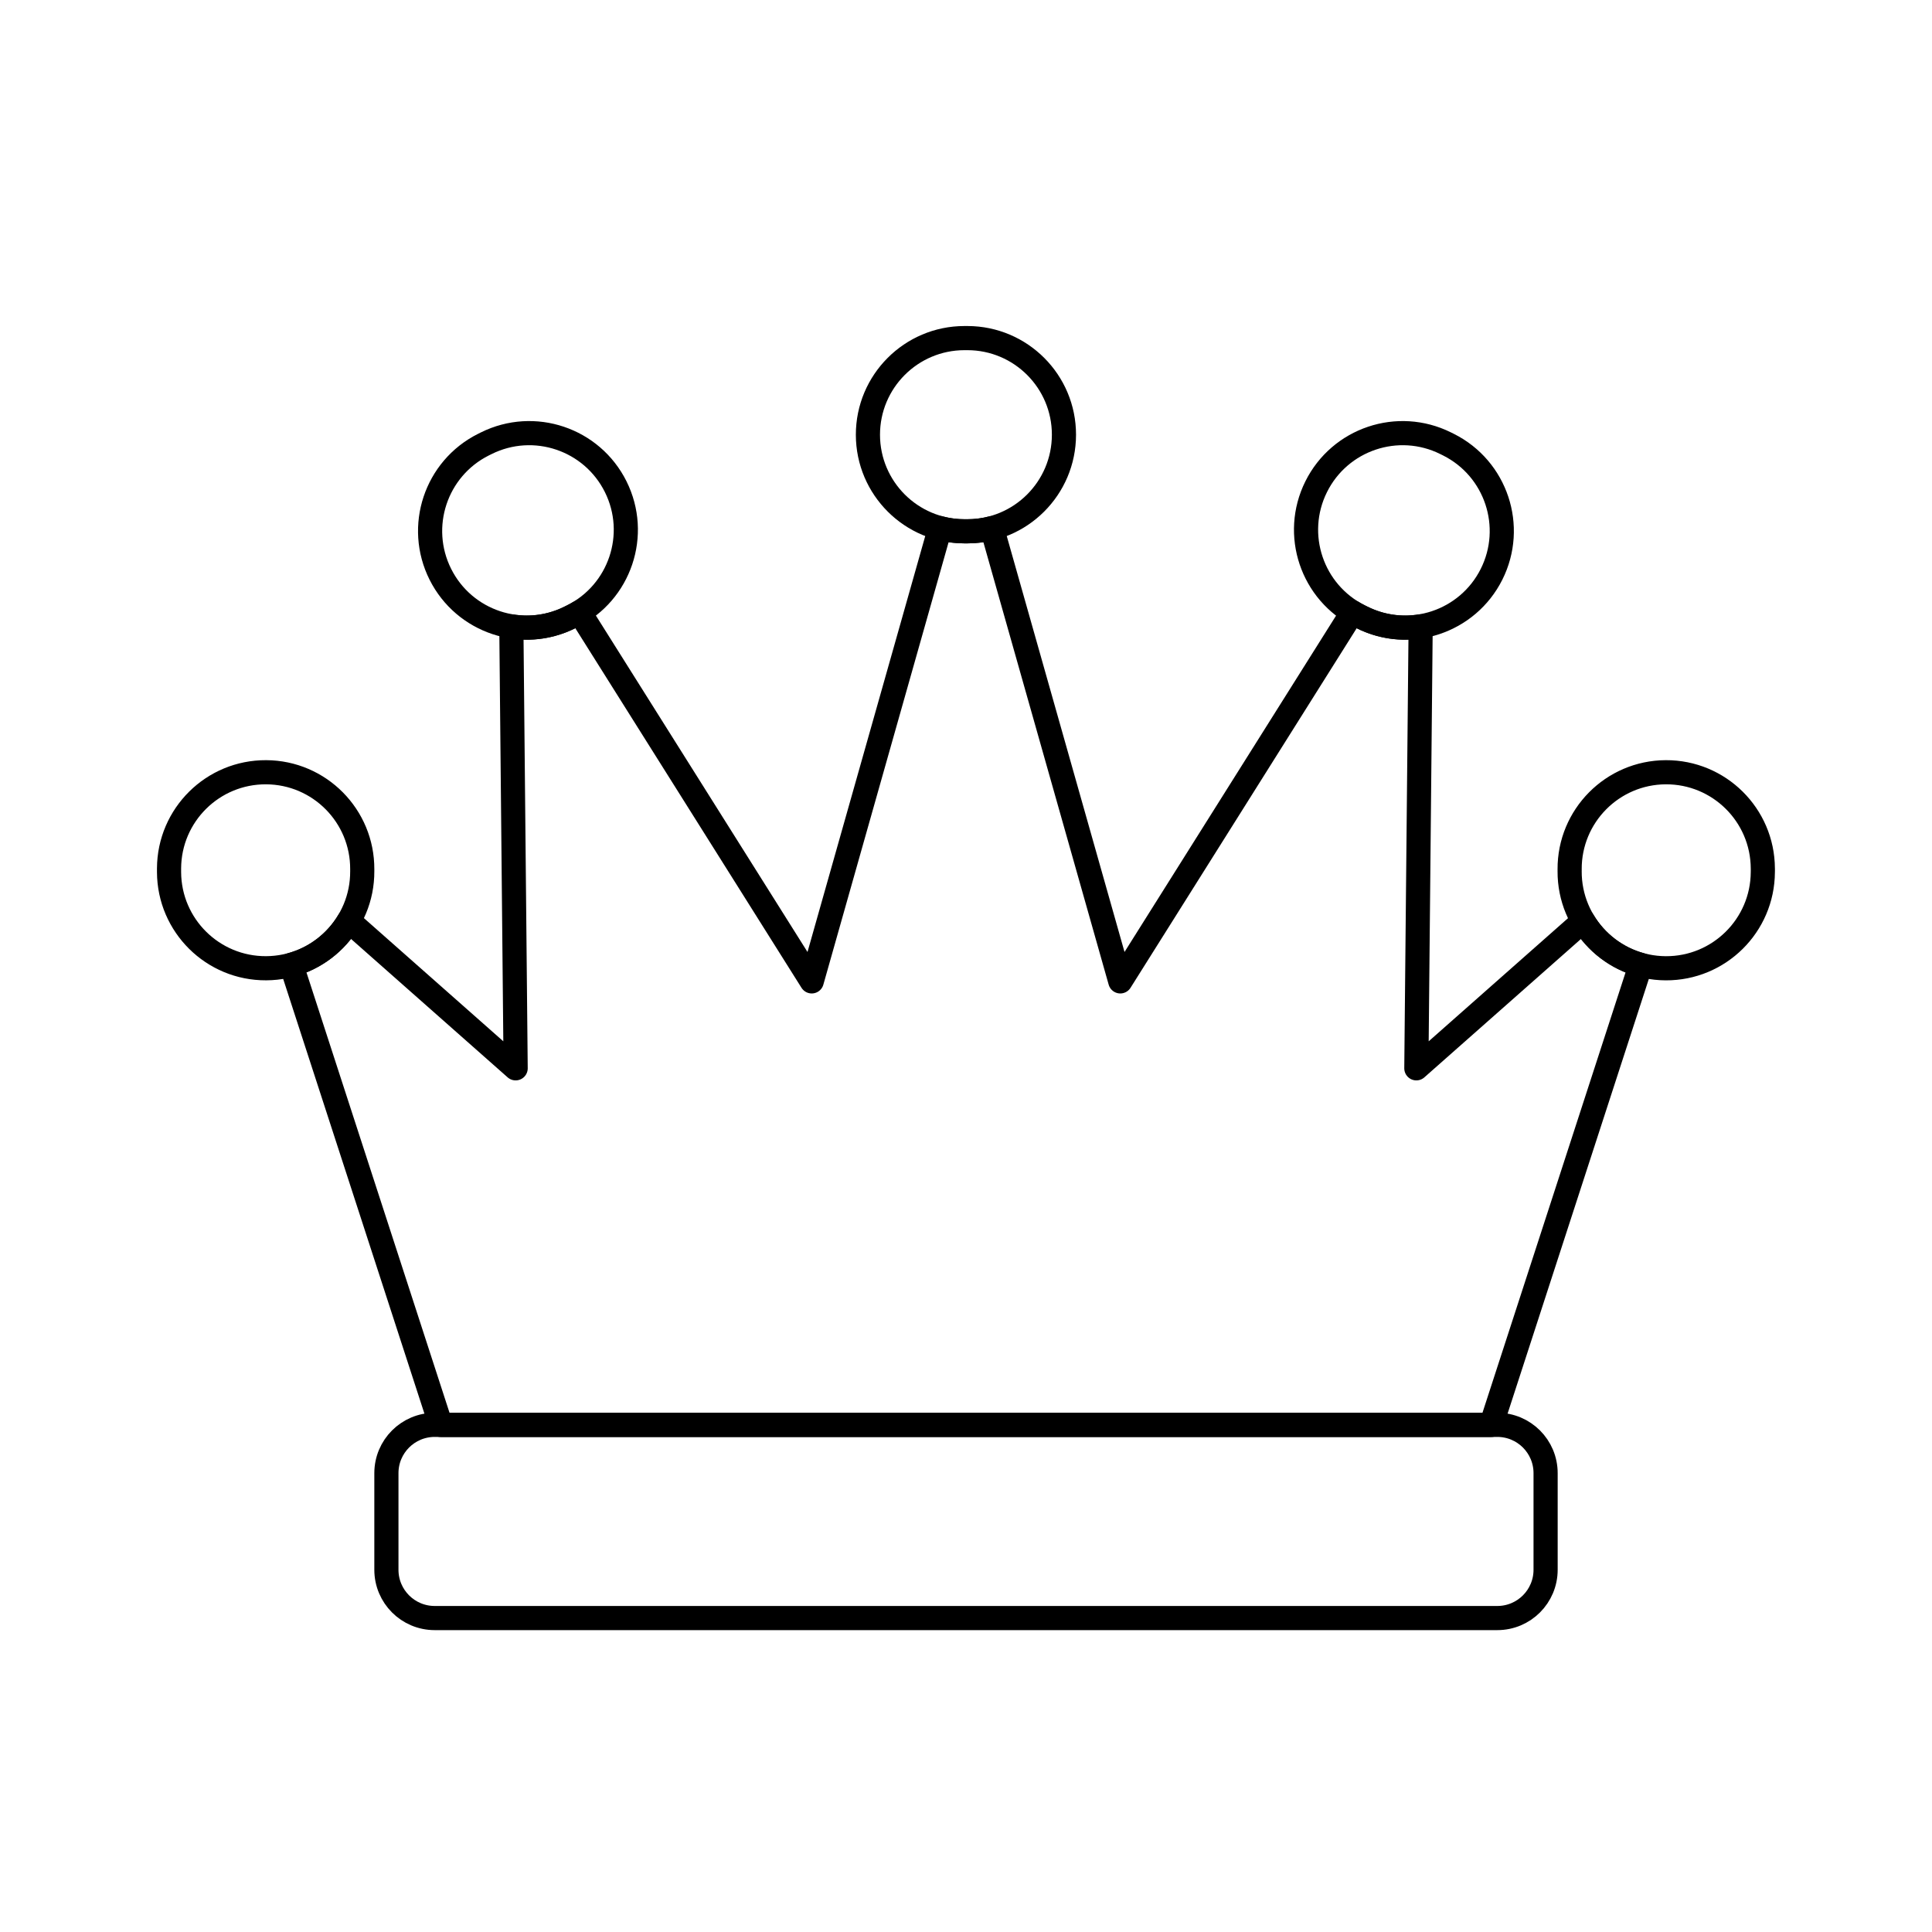 <svg viewBox="0 0 80 80" fill="none">
  <path d="M15 35.997C15.011 33.788 13.23 31.988 11.021 31.977C8.811 31.965 7.011 33.747 7 35.956L7 36.035L7 36.114C7.011 38.323 8.811 40.105 11.021 40.093C13.23 40.082 15.011 38.282 15 36.073L15 36.035L15 35.997Z" stroke="currentColor" />
  <path d="M23.694 25.518C25.672 24.535 26.479 22.135 25.496 20.156C24.513 18.178 22.113 17.371 20.134 18.354L20.017 18.412C18.043 19.402 17.244 21.806 18.235 23.781C19.225 25.755 21.629 26.553 23.603 25.563L23.694 25.518Z" stroke="currentColor" />
  <path d="M39.998 14L39.934 14C37.725 14.003 35.937 15.796 35.939 18.005C35.942 20.214 37.735 22.003 39.944 22L39.998 22L40.051 22C42.261 22.003 44.053 20.214 44.056 18.005C44.059 15.796 42.27 14.003 40.061 14L39.998 14Z" stroke="currentColor" />
  <path d="M59.861 18.354C57.883 17.371 55.482 18.178 54.499 20.156C53.516 22.135 54.323 24.535 56.302 25.518L56.392 25.563C58.367 26.553 60.77 25.755 61.761 23.781C62.751 21.806 61.953 19.402 59.978 18.412L59.861 18.354Z" stroke="currentColor" />
  <path d="M72.995 35.957C72.984 33.748 71.184 31.966 68.975 31.977C66.766 31.988 64.984 33.788 64.995 35.997L64.996 36.035L64.995 36.074C64.984 38.283 66.766 40.083 68.975 40.094C71.184 40.105 72.984 38.323 72.995 36.114L72.996 36.035L72.995 35.957Z" stroke="currentColor" />
  <path d="M38.924 21.87C39.25 21.955 39.592 22.001 39.944 22L39.998 22L40.051 22C40.405 22.001 40.749 21.955 41.075 21.869L46.389 40.637L56.002 25.353C56.099 25.412 56.199 25.467 56.302 25.518L56.392 25.563C57.174 25.956 58.024 26.067 58.826 25.936L58.648 44.237L65.554 38.134C66.077 39.014 66.927 39.676 67.938 39.953L61.748 59.004H18.252L12.062 39.951C13.072 39.674 13.921 39.011 14.443 38.131L21.352 44.237L21.174 25.937C21.975 26.067 22.823 25.955 23.603 25.563L23.694 25.518C23.798 25.466 23.899 25.411 23.997 25.351L33.612 40.637L38.924 21.87Z" stroke="currentColor" stroke-linecap="square" stroke-linejoin="round" />
  <path d="M16 61C16 59.895 16.895 59 18 59H62C63.105 59 64 59.895 64 61V65C64 66.105 63.105 67 62 67H18C16.895 67 16 66.105 16 65V61Z" stroke="currentColor" stroke-linecap="square" stroke-linejoin="round" />
</svg>